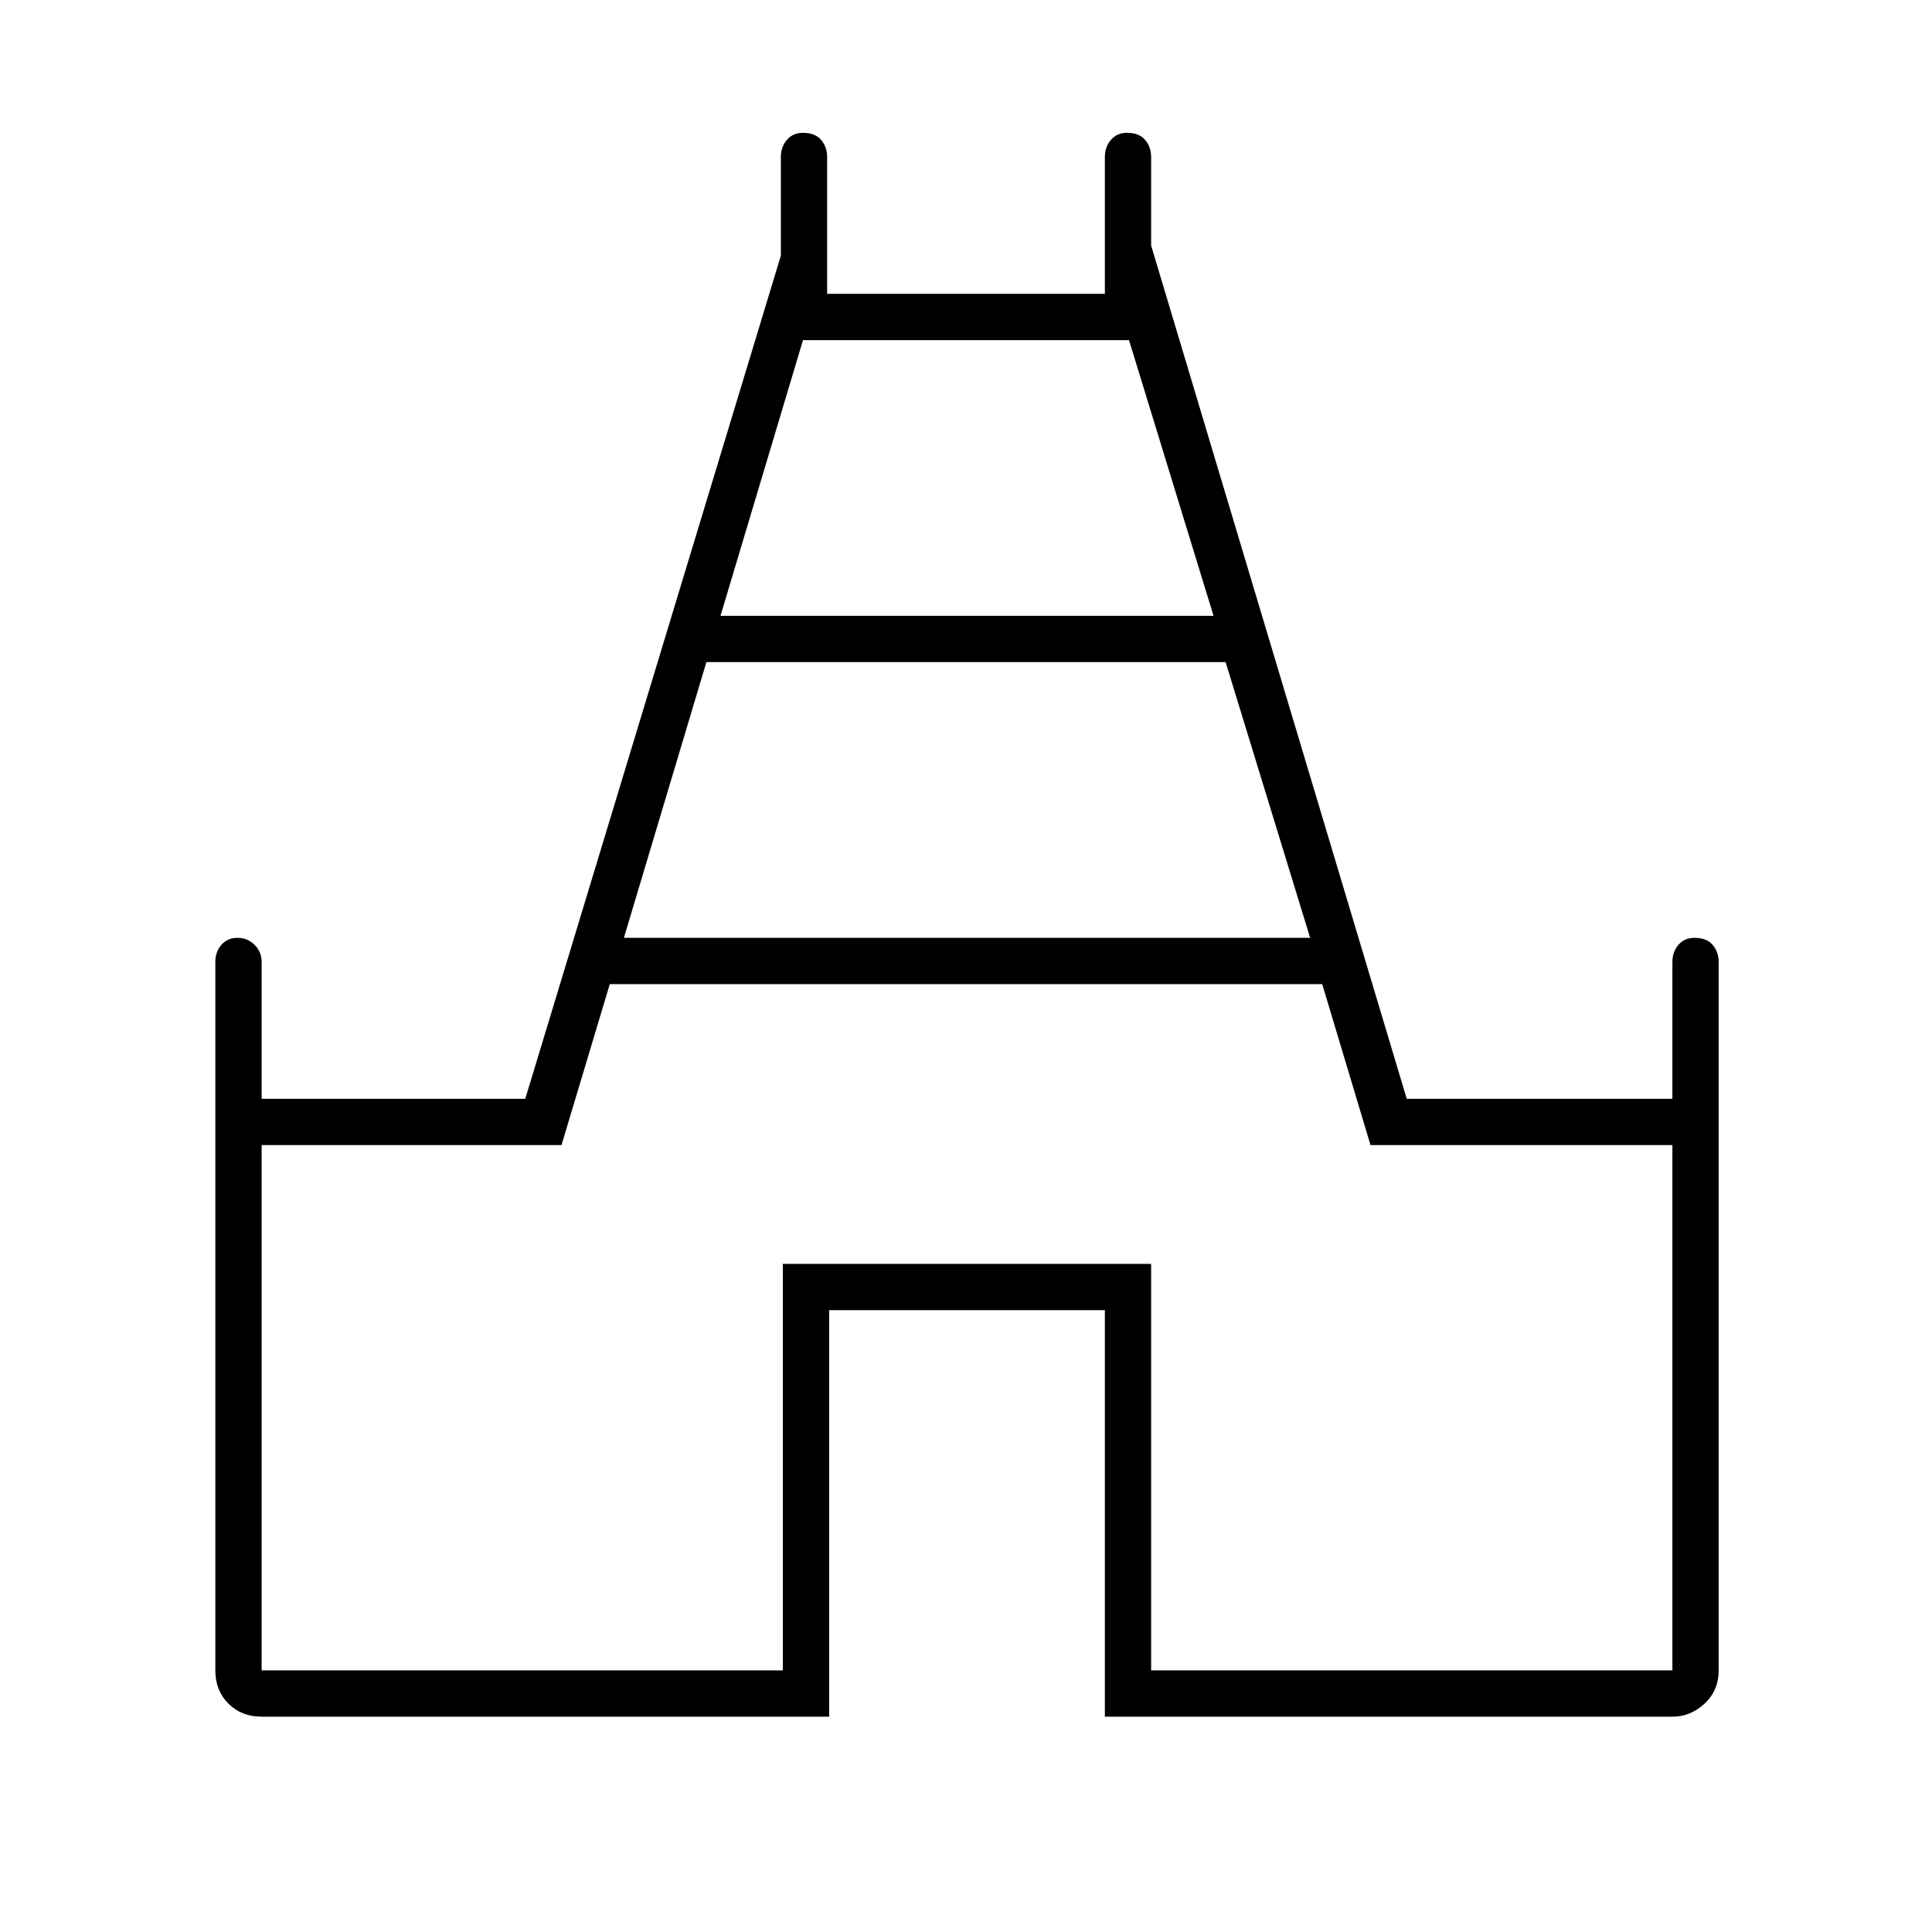 <svg xmlns="http://www.w3.org/2000/svg" height="40" width="40"><path d="M5.417 35.542q-.417 0-.688-.271-.271-.271-.271-.688V19.917q0-.209.125-.355.125-.145.334-.145.208 0 .354.145.146.146.146.355v2.833h5.458l5.292-17.458V3.25q0-.208.125-.354t.333-.146q.25 0 .375.146t.125.354v2.833h5.75V3.25q0-.208.125-.354t.333-.146q.25 0 .375.146t.125.354v1.833l5.292 17.667h5.5v-2.833q0-.209.125-.355.125-.145.333-.145.25 0 .375.145.125.146.125.355v14.666q0 .417-.291.688-.292.271-.667.271h-11.75v-8.417h-5.708v8.417Zm7.5-16.125h14.208l-1.75-5.709h-10.75Zm2-6.667h10.208l-1.75-5.708h-6.75Zm-9.5 21.833h10.791v-8.416h7.625v8.416h10.792V23.708h-6.25l-1-3.333h-14.75l-1 3.333H5.417ZM20 20.833Z"/></svg>